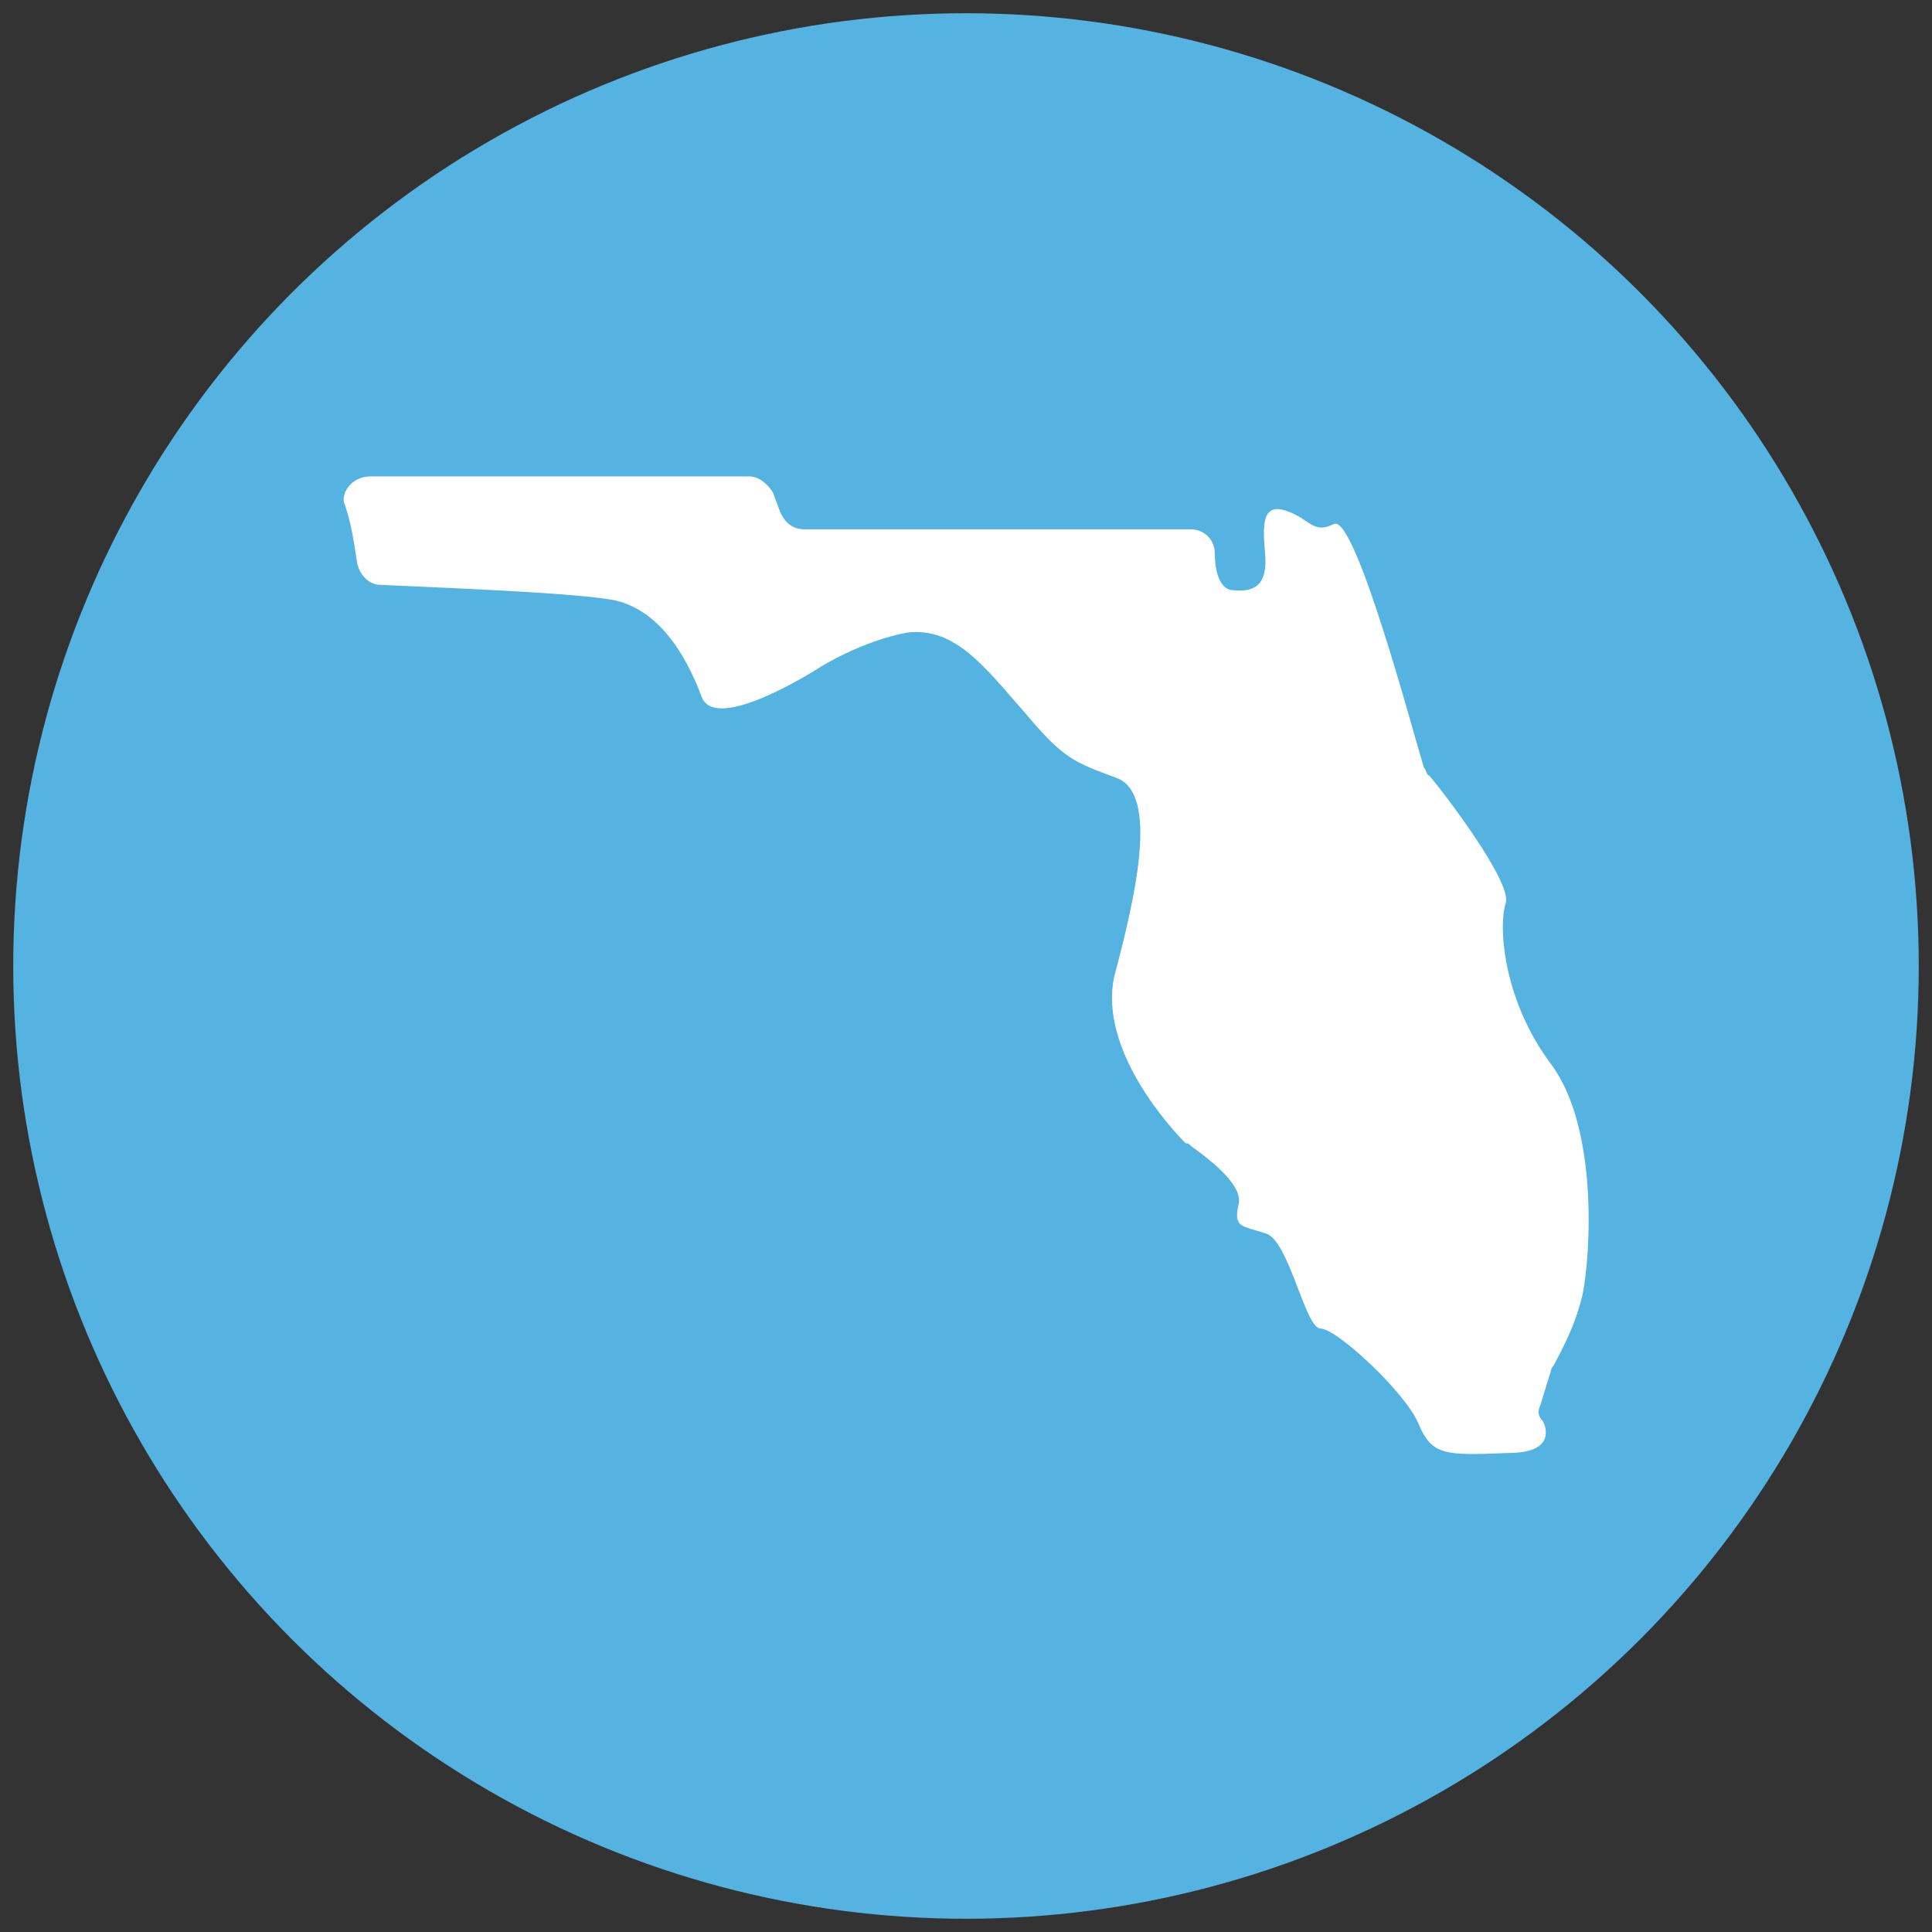 <?xml version="1.0" encoding="utf-8"?>
<!-- Generator: Adobe Illustrator 19.2.1, SVG Export Plug-In . SVG Version: 6.00 Build 0)  -->
<!DOCTYPE svg PUBLIC "-//W3C//DTD SVG 1.1//EN" "http://www.w3.org/Graphics/SVG/1.1/DTD/svg11.dtd">
<svg version="1.1" id="Layer_2" xmlns="http://www.w3.org/2000/svg" xmlns:xlink="http://www.w3.org/1999/xlink" x="0px" y="0px"
	 viewBox="0 0 73 73" enable-background="new 0 0 73 73" xml:space="preserve">
<rect x="0" y="0" width="73" height="73" fill="#333333" stroke="none"/>
<g>
	<circle fill="#54B3E1" cx="36.5" cy="36.5" r="36"/>
	<g>
		<g>
			<path fill="#FFFFFF" d="M14,18h14.3c0.4,0,0.7,0.3,0.9,0.6l0.3,0.8c0.2,0.4,0.5,0.6,0.9,0.6H45c0.5,0,0.9,0.4,0.9,0.9
				c0,0.7,0.2,1.4,0.7,1.4c0.9,0.1,1.3-0.3,1.2-1.4c-0.1-1.1-0.1-1.9,0.8-1.6c0.9,0.3,1,0.9,1.8,0.5c0.8-0.4,3,7.9,3.4,9.2
				c0.1,0.1,0.1,0.3,0.2,0.3c0.6,0.7,3.1,4,2.9,4.8c-0.3,0.9-0.1,3.7,1.7,6.1c1.8,2.4,1.5,7.2,1.2,8.7c-0.3,1.3-0.9,2.3-1.1,2.7
				c-0.1,0.1-0.1,0.2-0.1,0.2l-0.4,1.3c-0.1,0.2-0.1,0.4,0.1,0.6c0.2,0.4,0.3,1.2-1.3,1.2c-2.4,0.1-2.9,0.1-3.4-1.1
				s-3.1-3.6-3.7-3.6s-1.2-3.4-2.1-3.6c-0.9-0.3-1.2-0.2-1-1.1c0.2-0.8-1.4-1.9-1.8-2.2c-0.1-0.1-0.1-0.1-0.2-0.1
				c-0.5-0.5-3.3-3.5-2.7-6.3c0.8-3,1.7-6.9,0.1-7.5s-2-0.7-3.5-2.5c-1.5-1.7-2.6-3.2-4.4-3c-1.7,0.3-3.3,1.3-3.3,1.3
				s-4,2.6-4.5,1.1c-0.6-1.6-1.6-3.2-3.2-3.6c-1.3-0.3-6.8-0.5-8.9-0.6c-0.5,0-0.8-0.4-0.9-0.8c-0.1-0.6-0.2-1.5-0.5-2.3
				C12.9,18.6,13.3,18,14,18z"/>
		</g>
	</g>
</g>
</svg>
